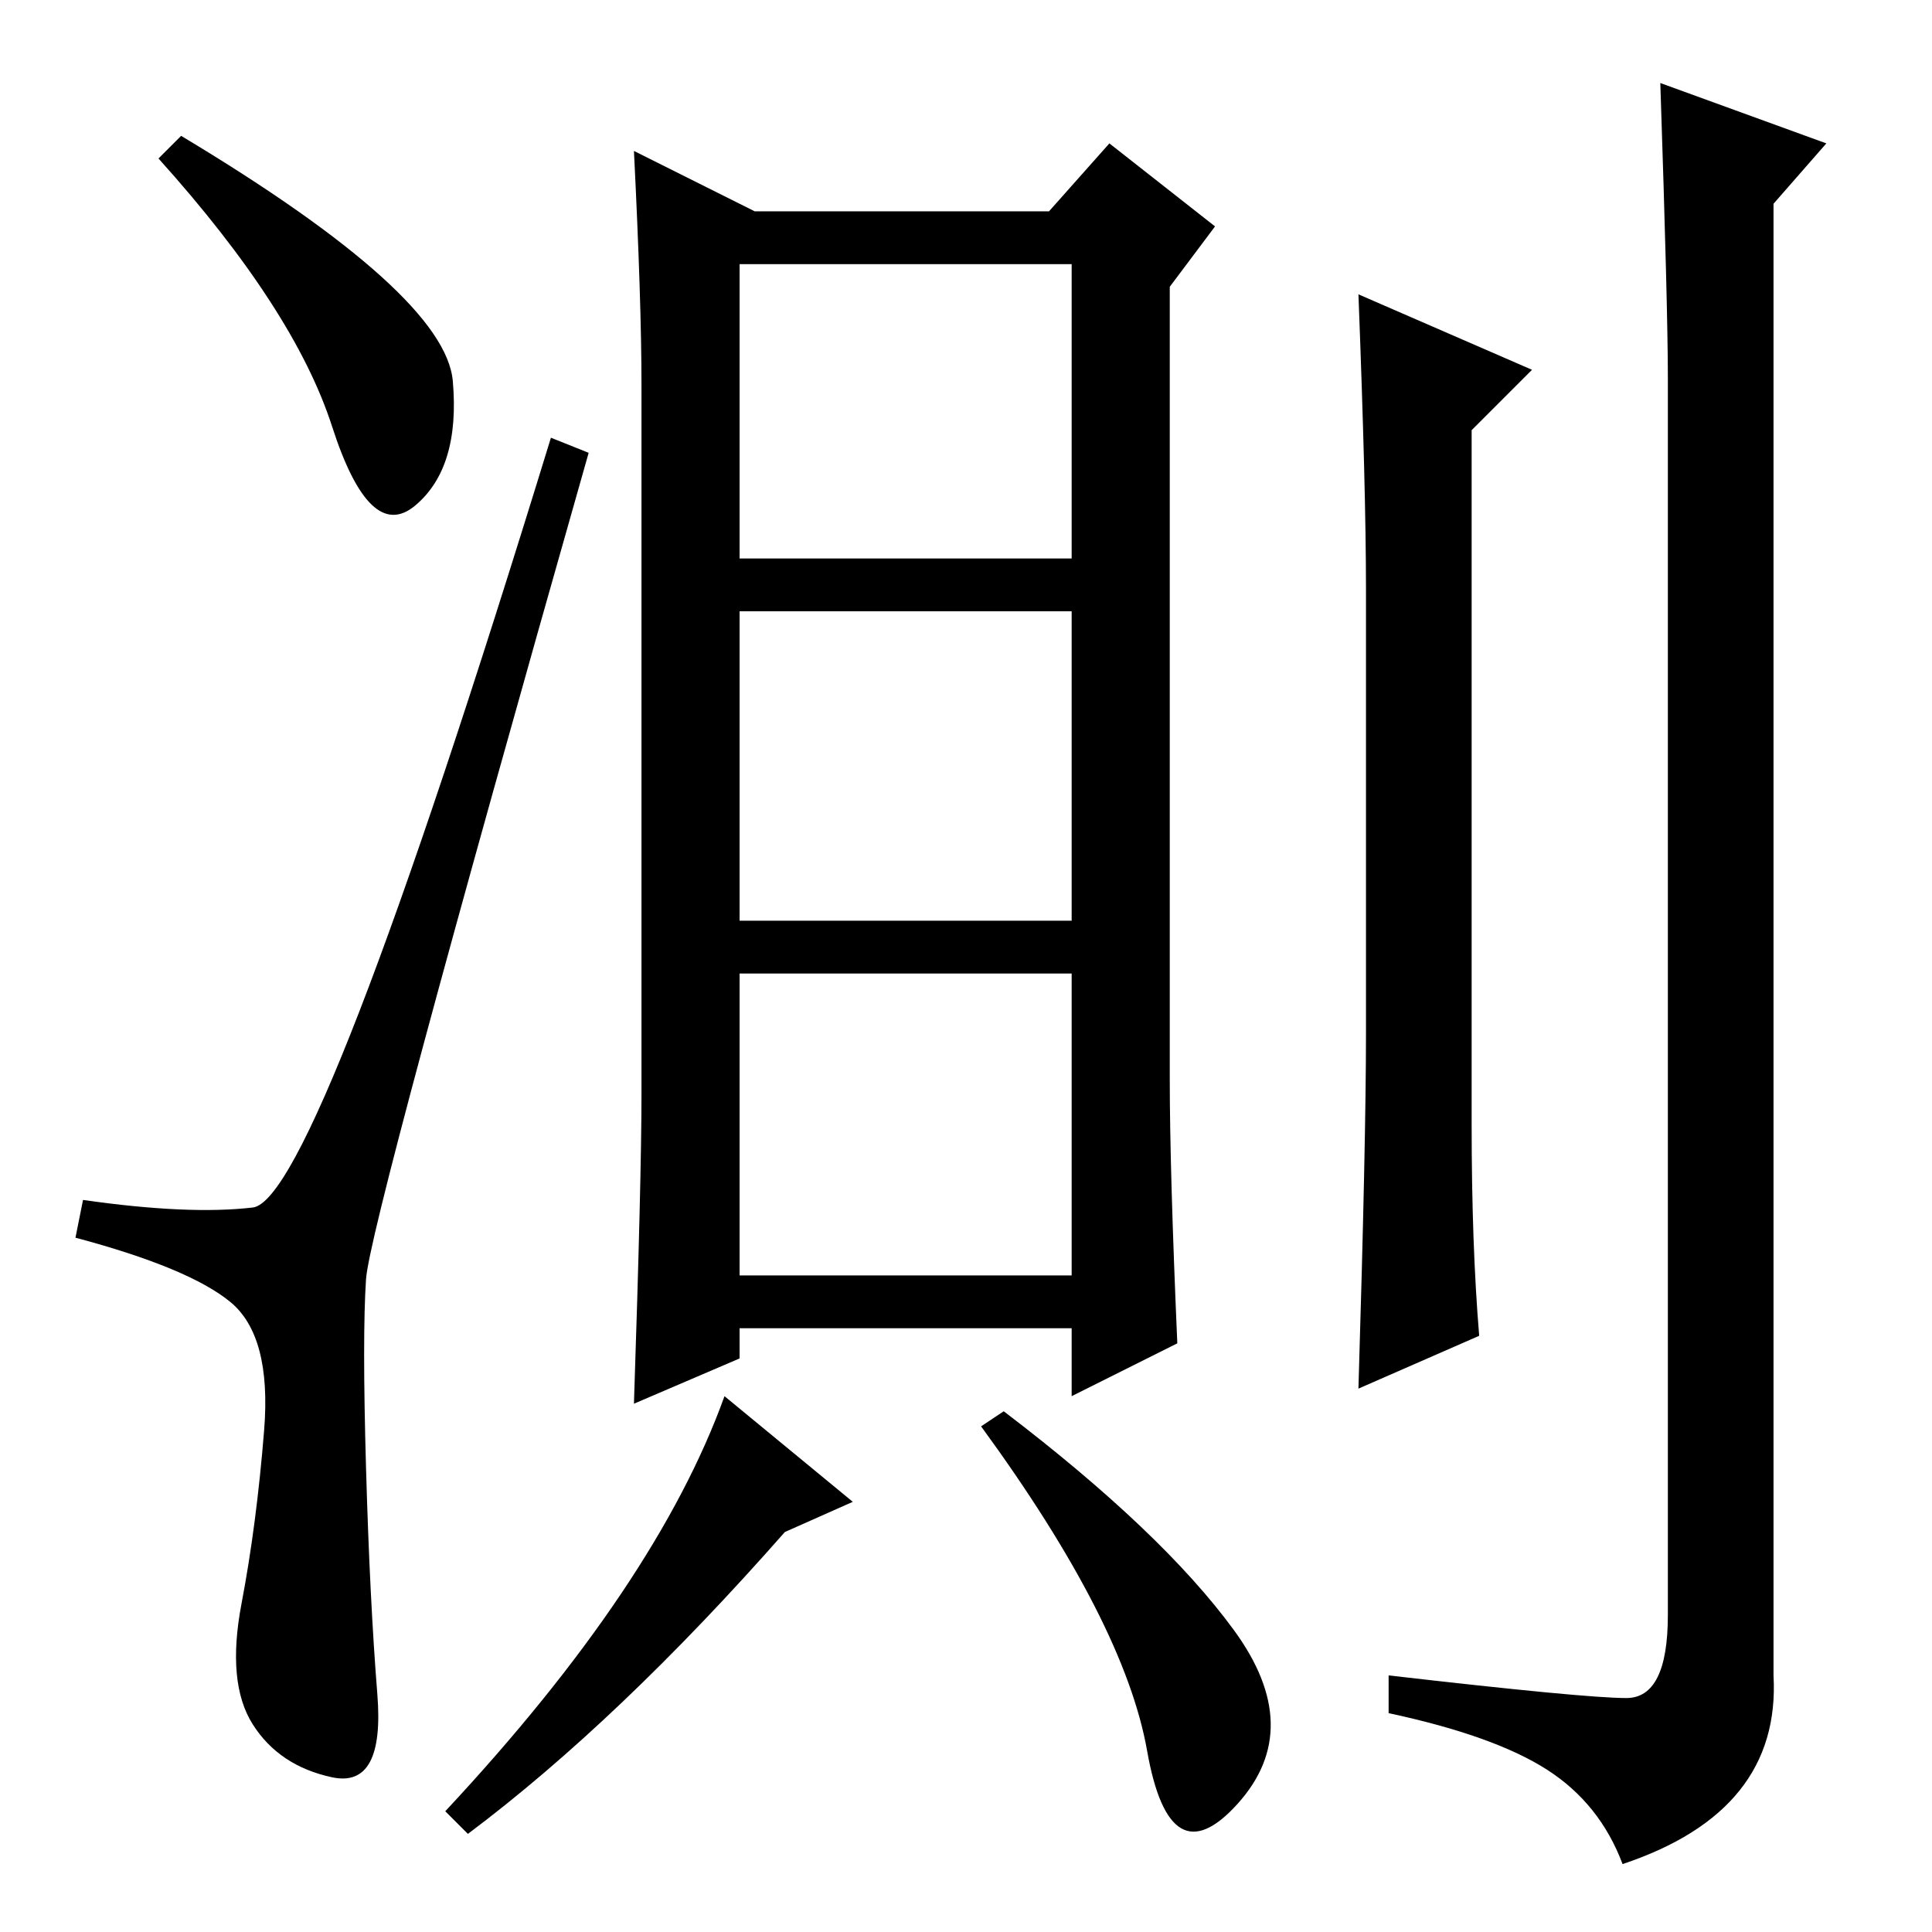 <?xml version="1.0" standalone="no"?>
<!DOCTYPE svg PUBLIC "-//W3C//DTD SVG 1.1//EN" "http://www.w3.org/Graphics/SVG/1.1/DTD/svg11.dtd" >
<svg xmlns="http://www.w3.org/2000/svg" xmlns:xlink="http://www.w3.org/1999/xlink" version="1.1" viewBox="0 -36 256 256">
  <g transform="matrix(1 0 0 -1 0 220)">
   <path fill="currentColor"
d="M24 238q35 -21 36 -32.5t-5 -16.5t-11 10.5t-23 35.5zM33.5 96q8.5 1 39.5 102l5 -2q-29 -102 -29.5 -109.5t0 -25t1.5 -30t-6 -11t-10.5 7t-1.5 16t3 23t-4.5 17t-20.5 8.5l1 5q14 -2 22.5 -1zM98 182h44v39h-44v-39zM98 134h44v41h-44v-41zM98 87h44v40h-44v-40z
M100 228h39l8 9l14 -11l-6 -8v-105q0 -12 1 -35l-14 -7v9h-44v-4l-14 -6q1 30 1 41v94q0 11 -1 31zM242 237l-7 -8v-195q1 -18 -20 -25q-3 8 -10 12.5t-21 7.5v5q26 -3 31.5 -3t5.5 11v164q0 9 -1 39zM196 79l-16 -7q1 33 1 47v59q0 13 -1 39l23 -10l-8 -8v-92q0 -16 1 -28z
M113 57l-9 -4q-22 -25 -42 -40l-3 3q28 30 37 55zM163.5 40q9.5 -13 0.5 -23t-12 7t-22 43l3 2q21 -16 30.5 -29z" />
  </g>

</svg>
